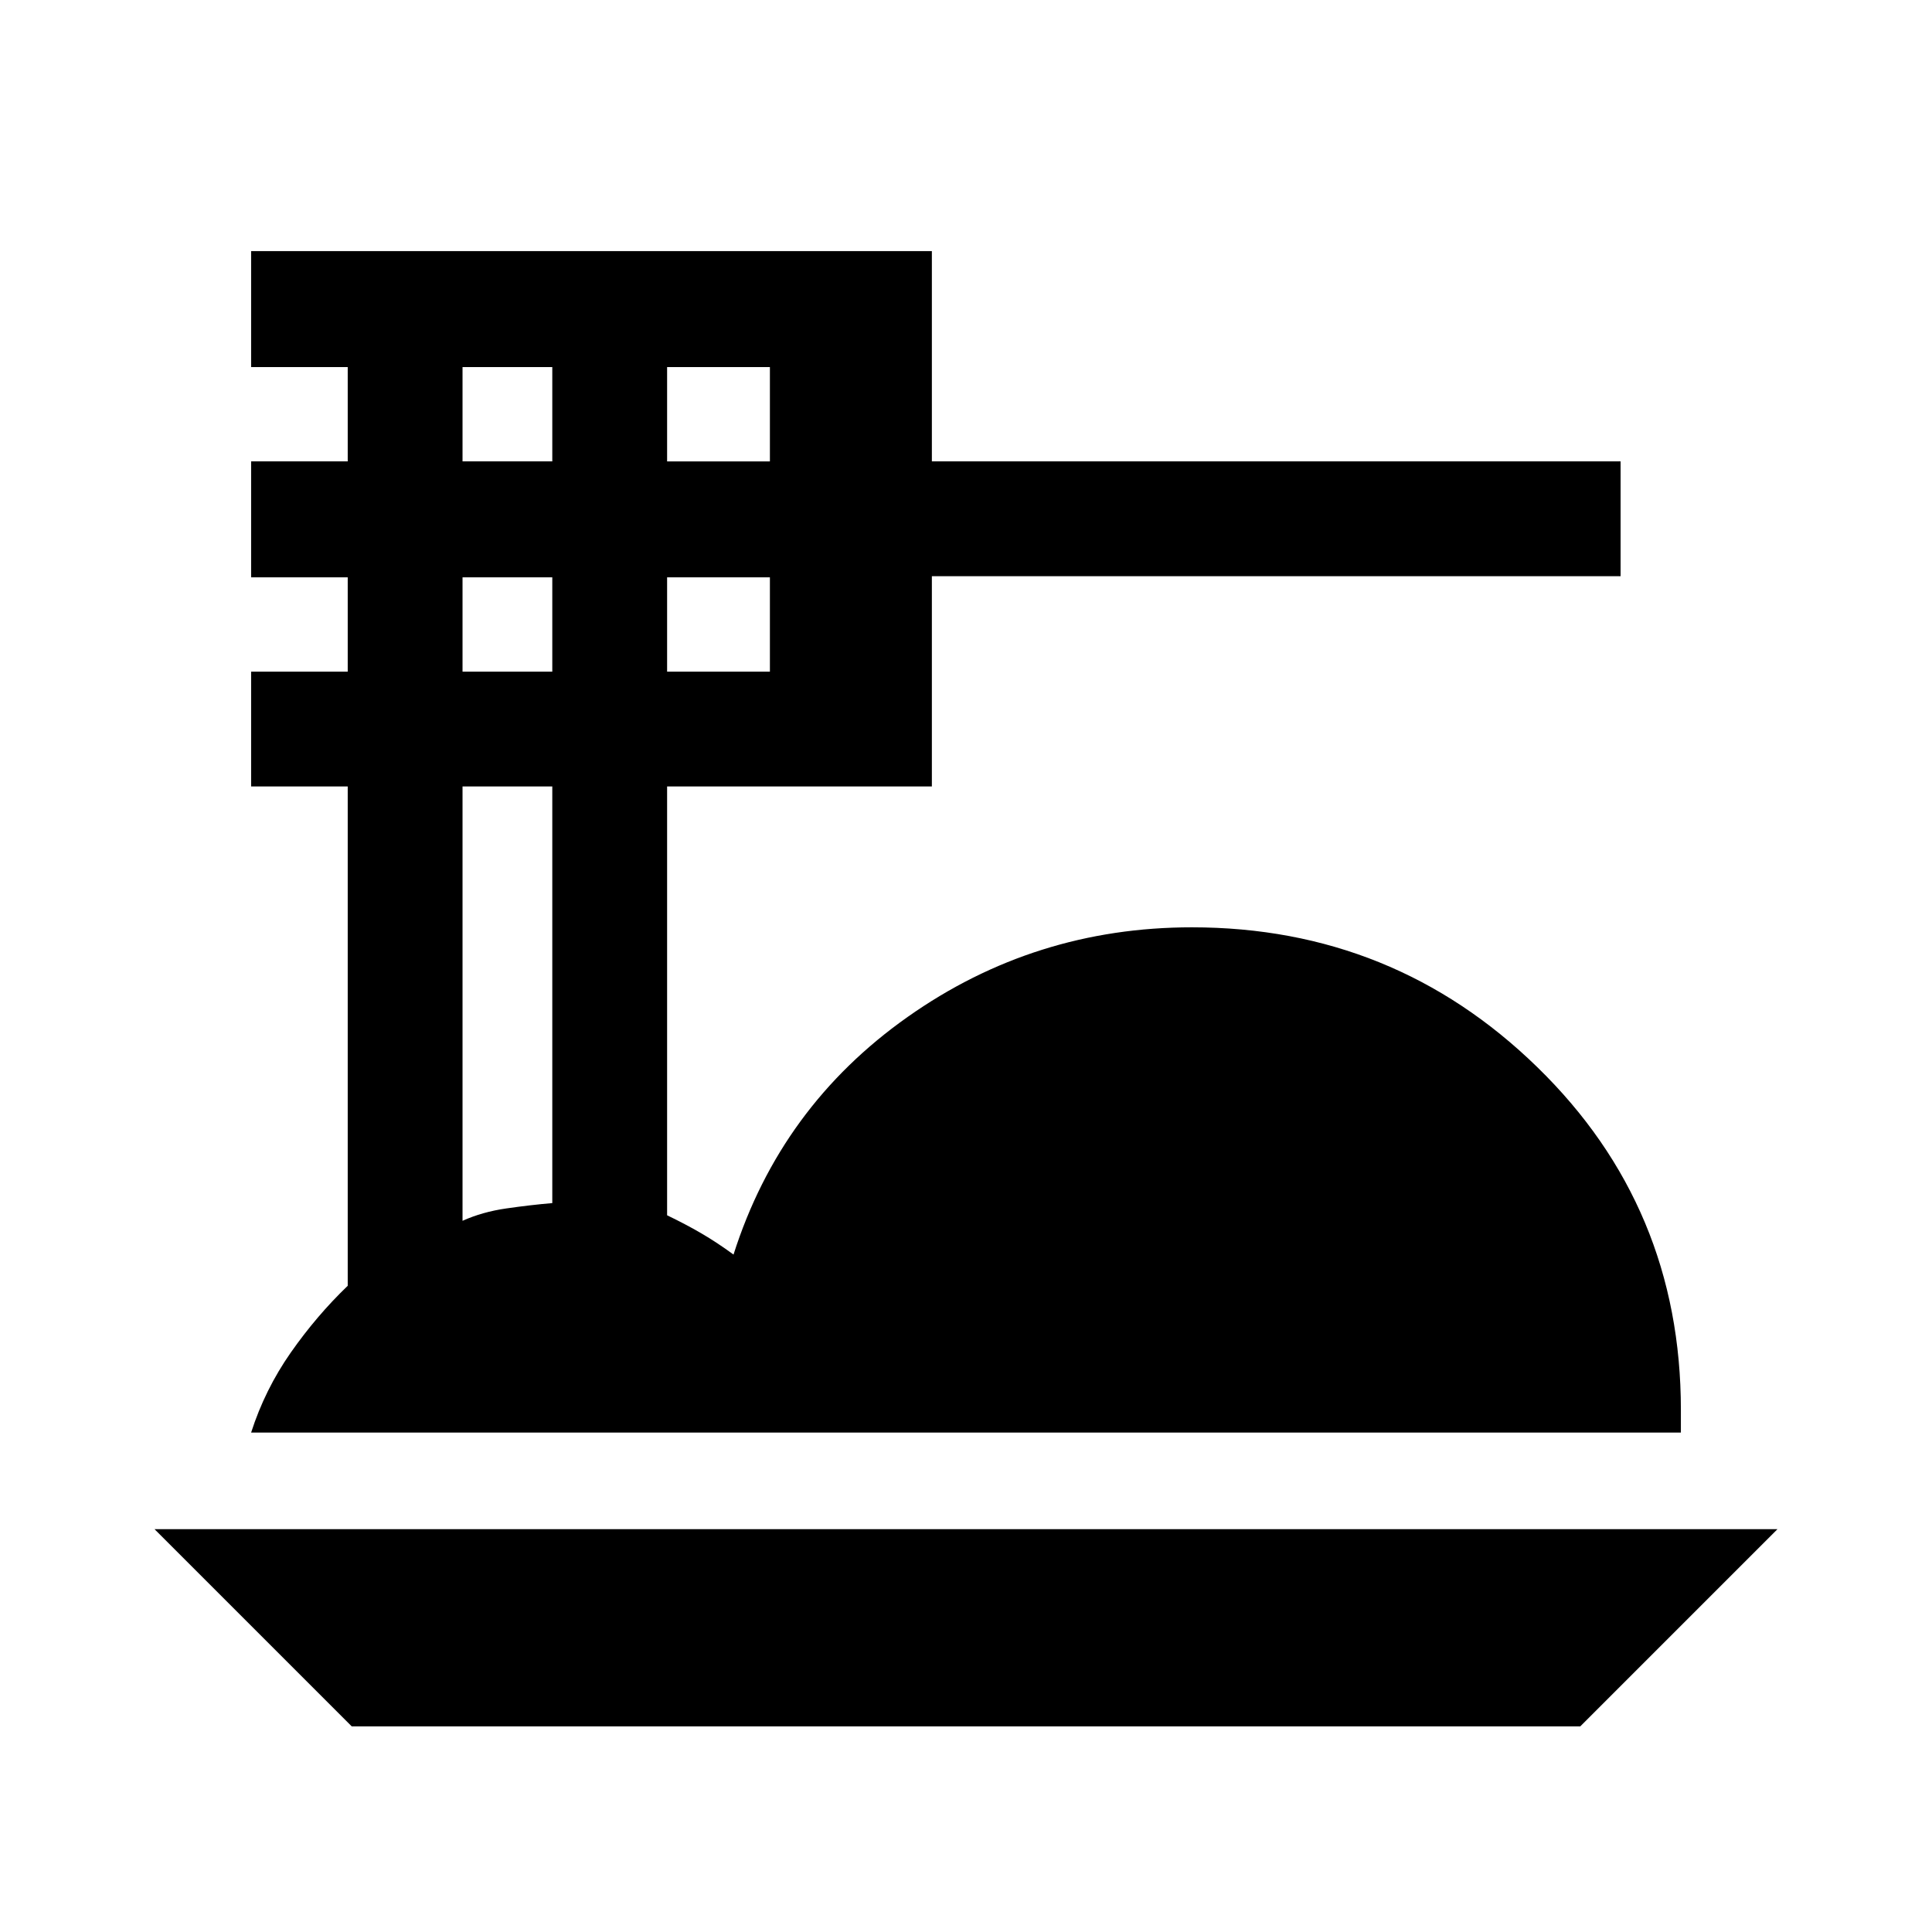 <svg xmlns="http://www.w3.org/2000/svg" height="20" viewBox="0 -960 960 960" width="20"><path d="m174.78-102.17-98-98h806.44l-98 98H174.78Zm-50-146q6.87-21.39 19.7-39.74 12.84-18.34 28.3-33.19v-248.12h-48v-57.04h48v-46.87h-48v-57.61h48v-46.87h-48v-57.61h338.26v104.48h342.22v57.04H463.04v104.48H331.48v213.09q9.22 4.43 16.99 8.96 7.77 4.52 16.01 10.56 23.39-73.52 86.49-118.06 63.11-44.55 141.29-44.55 100.31 0 171.63 69.5 71.33 69.5 71.33 170.24v11.31H124.78Zm206.7-482.57h51.08v-46.87h-51.08v46.87Zm0 104.48h51.08v-46.87h-51.08v46.87ZM229.83-730.74h44.6v-46.87h-44.6v46.87Zm0 104.48h44.6v-46.87h-44.6v46.87Zm0 272.87q9.87-4.44 21.8-6.15 11.93-1.72 22.8-2.65v-207.03h-44.6v215.83Z"/></svg>